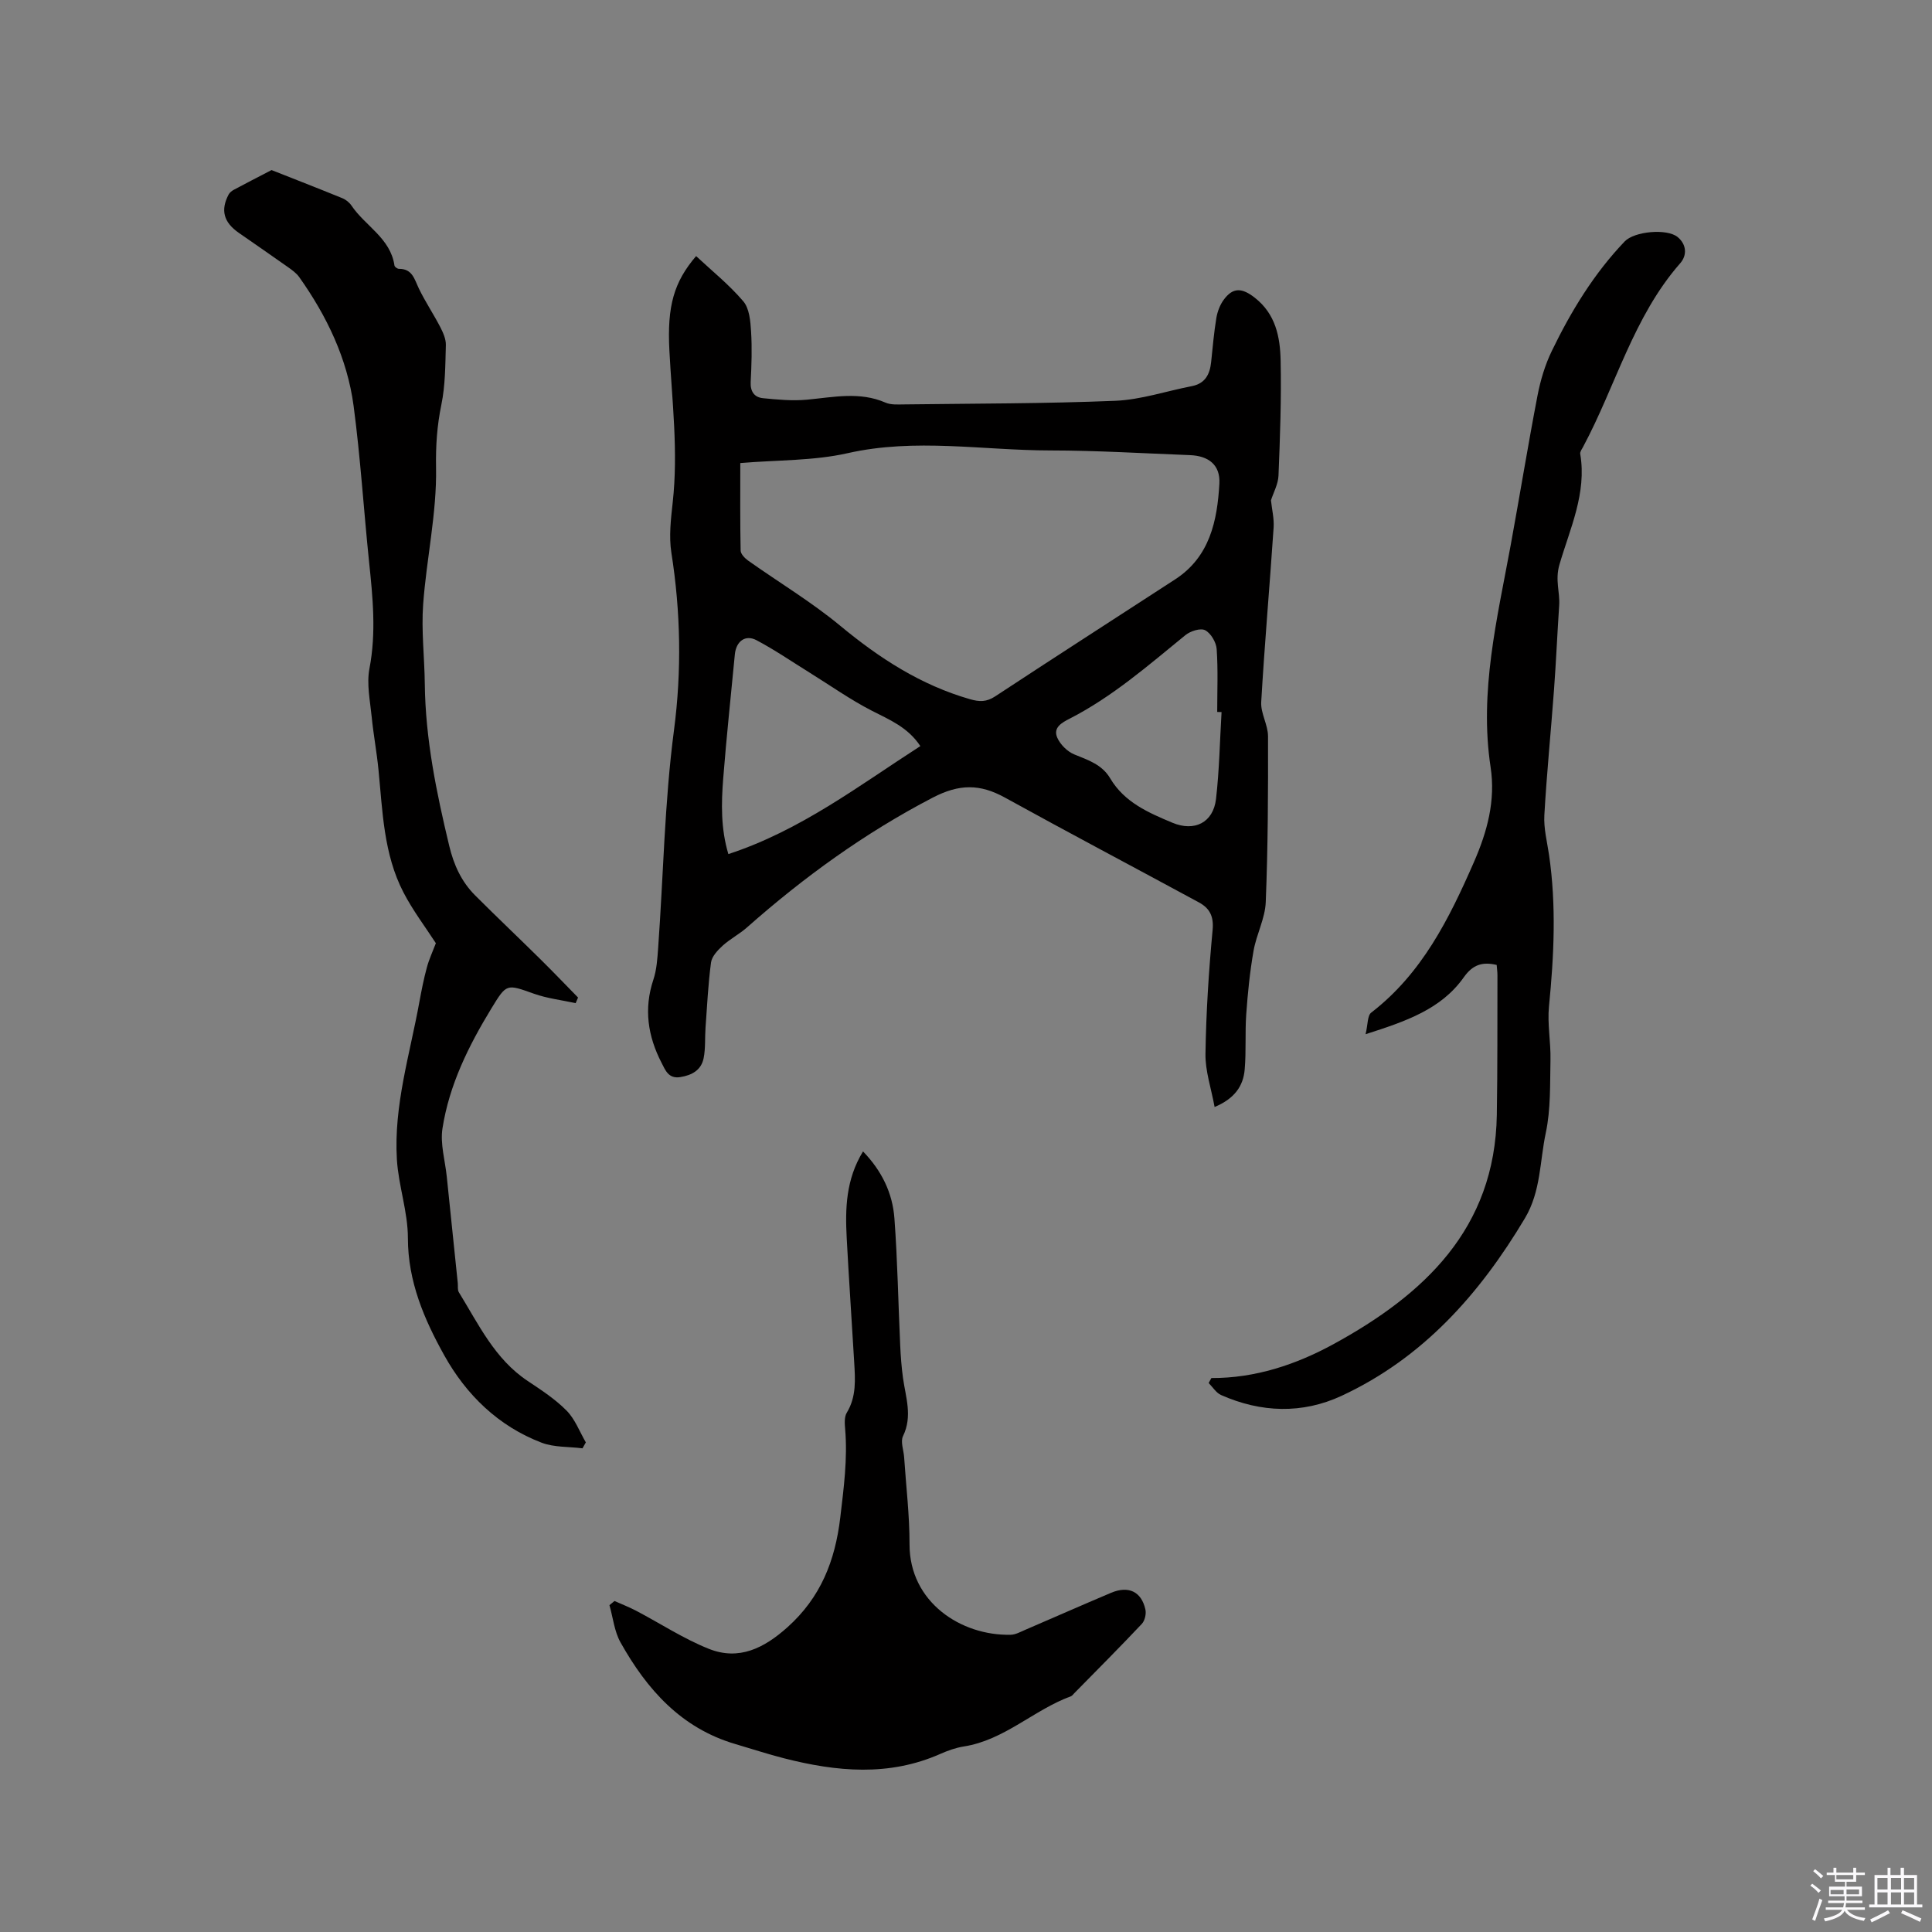 <svg enable-background="new 0 0 400 400" viewBox="0 0 400 400" xmlns="http://www.w3.org/2000/svg"><rect x="0" y="0" width="400" height="400" fill="#808080" stroke="none"/><path d="m374.8 390.4.4-.4c.7.5 1.3 1 1.8 1.4l-.5.5c-.5-.6-1.1-1.1-1.7-1.5zm1 7.3-.6-.3c.5-1.4 1.1-2.8 1.5-4.3.2.1.4.2.6.3-.5 1.3-1 2.8-1.5 4.3zm-.4-10.3.4-.4c.4.3 1 .8 1.7 1.4l-.5.5c-.4-.5-1-1-1.6-1.5zm2.5.3h1.7v-1h.6v1h3.5v-1h.6v1h1.8v.5h-1.8v1.4h-2v1h3.2v2h-3.2v.9h3.3v.5h-3.4c0 .3-.1.6-.1.9h4v.5h-3.7c.7.9 1.9 1.5 3.8 1.7-.1.2-.2.4-.3.6-2.1-.4-3.5-1.1-4-2.1-.4 1-1.8 1.7-4 2.2-.1-.2-.2-.4-.3-.6 2.1-.4 3.4-1 3.8-1.8h-3.4v-.5h3.6c.1-.3.1-.6.2-.9h-3.3v-.5h3.4c0-.3 0-.6 0-.9h-3.2v-2h3.3v-1h-2.1v-1.4h-1.7v-.5zm1.1 3.5v1h2.7c0-.3 0-.4 0-.4 0-.1 0-.2 0-.2 0-.1 0-.2 0-.3h-2.7zm1.2-3v.9h3.5v-.9zm4.7 3h-2.6v.6.4h2.6z" fill="#fbfafc"/><path d="m393.6 386.7h.6v1.5h2.7v6.1h1.1v.6h-11v-.6h1.1v-6.1h2.7v-1.5h.6v1.5h2.1v-1.5zm-2.7 8.8.4.6c-1.2.6-2.5 1.3-3.8 1.9-.1-.2-.2-.4-.3-.6 1.2-.6 2.5-1.2 3.7-1.9zm-2.2-6.7v2.4h2.1v-2.4zm0 3v2.5h2.1v-2.5zm2.8-3v2.4h2.1v-2.4zm0 3v2.5h2.1v-2.5zm6 6.1c-1.4-.7-2.7-1.3-3.9-1.8l.3-.6c1.5.6 2.7 1.2 3.9 1.7zm-1.2-9.1h-2.1v2.4h2.1zm-2.1 3v2.5h2.1v-2.5z" fill="#fbfafc"/><g fill="#010000"><path d="m251.47 229.19c-.7-3.86-1.95-7.45-1.89-11.01.13-8.56.68-17.14 1.48-25.66.27-2.87-.67-4.52-2.86-5.7-13.38-7.25-26.85-14.36-40.18-21.71-5.13-2.82-9.4-2.84-14.93.04-14.04 7.31-26.65 16.44-38.43 26.86-1.57 1.39-3.5 2.38-5.05 3.79-1.03.94-2.23 2.22-2.4 3.47-.6 4.48-.81 9.01-1.14 13.52-.15 2.1.02 4.25-.39 6.29-.49 2.46-2.39 3.53-4.83 3.92-2.45.39-3.09-1.42-3.89-2.97-2.83-5.49-3.7-11.15-1.69-17.19.69-2.06.83-4.34.99-6.53 1.09-15.04 1.31-30.13 3.28-45.12 1.61-12.24 1.39-24.51-.54-36.76-.53-3.39-.1-6.99.28-10.44 1.16-10.51-.14-20.95-.69-31.41-.49-9.28.96-14.21 5.53-19.56 3.3 3.08 6.86 5.94 9.77 9.36 1.26 1.48 1.48 4.09 1.61 6.22.22 3.48.1 7-.08 10.49-.1 1.99.78 3.17 2.54 3.35 3.03.3 6.11.59 9.12.31 5.47-.51 10.88-1.73 16.26.61 1.1.48 2.5.38 3.76.37 14.6-.19 29.22-.15 43.81-.75 5.31-.22 10.55-2.01 15.83-3.03 2.77-.54 3.74-2.43 4.01-4.96.32-3.05.58-6.11 1.08-9.14.22-1.31.73-2.69 1.51-3.76 1.95-2.69 3.85-2.48 6.44-.46 4.35 3.4 5.26 8.16 5.36 13.03.17 7.93-.12 15.87-.44 23.8-.07 1.78-1.05 3.52-1.56 5.13.2 1.89.67 3.78.55 5.63-.81 12.05-1.87 24.08-2.57 36.13-.13 2.32 1.4 4.71 1.41 7.07.03 11.45-.01 22.9-.47 34.34-.13 3.4-1.94 6.7-2.53 10.12-.76 4.33-1.2 8.73-1.51 13.12-.27 3.79.01 7.63-.32 11.41-.28 3.43-2.1 6.06-6.23 7.78zm-98.2-133.32c0 6.28-.05 12.2.07 18.11.01.71.85 1.58 1.53 2.07 6.37 4.52 13.12 8.56 19.12 13.53 8.09 6.7 16.63 12.24 26.8 15.17 2 .58 3.45.61 5.26-.58 12.38-8.15 24.85-16.15 37.27-24.23 7.17-4.66 8.7-12.13 9.14-19.79.22-3.91-2.25-5.78-6.11-5.92-9.62-.37-19.25-.96-28.88-.97-13.98-.01-27.94-2.61-41.99.57-7.05 1.59-14.5 1.39-22.21 2.04zm37.28 58.6c-2.6-3.92-6.37-5.44-10.04-7.32-4.46-2.29-8.59-5.22-12.86-7.87-3.66-2.27-7.22-4.72-11.02-6.73-2.33-1.23-4.23.23-4.49 2.95-.81 8.53-1.73 17.04-2.4 25.58-.41 5.2-.53 10.44 1.06 15.75 14.94-4.89 26.96-14.12 39.75-22.36zm62.36-7.04c-.3-.01-.6-.02-.9-.03 0-4.34.19-8.69-.11-13.01-.1-1.41-1.2-3.29-2.39-3.91-.96-.5-3.07.18-4.1 1.03-7.63 6.22-15.05 12.71-23.89 17.25-1.63.83-3.56 1.85-2.62 3.98.63 1.42 2.08 2.86 3.51 3.45 2.86 1.17 5.75 2.09 7.44 4.95 2.94 4.97 7.9 7.11 12.89 9.2 4.54 1.9 8.44-.01 9.02-4.9.69-5.97.79-12.01 1.15-18.01z"/><path d="m119.18 207.69c-2.88-.63-5.87-.97-8.63-1.95-5.69-2.02-5.64-2.16-8.83 3.07-4.71 7.73-8.71 15.81-10.11 24.81-.5 3.21.55 6.66.89 10 .76 7.35 1.52 14.71 2.28 22.06.06.62-.08 1.37.21 1.85 4.09 6.64 7.44 13.85 14.27 18.39 2.81 1.87 5.7 3.76 8.05 6.14 1.75 1.77 2.69 4.35 3.98 6.57-.23.41-.46.82-.69 1.23-2.83-.36-5.86-.18-8.45-1.16-8.97-3.42-15.63-9.93-20.17-18.09-4.14-7.43-7.53-15.28-7.53-24.29 0-5.43-1.95-10.83-2.28-16.28-.67-11.14 2.7-21.79 4.66-32.61.44-2.39.91-4.79 1.55-7.14.45-1.68 1.2-3.27 1.86-5.01-2.13-3.3-4.77-6.76-6.73-10.56-4.09-7.92-4.3-16.72-5.15-25.36-.36-3.67-1.05-7.31-1.41-10.98-.33-3.32-1.07-6.78-.46-9.96 1.43-7.44.69-14.75-.08-22.12-1.11-10.75-1.78-21.56-3.2-32.26-1.31-9.82-5.55-18.61-11.26-26.67-.59-.83-1.5-1.48-2.35-2.08-3.37-2.39-6.78-4.73-10.17-7.09-3.13-2.18-3.81-4.69-2.09-7.94.22-.41.68-.76 1.11-.99 2.27-1.22 4.56-2.39 7.77-4.06 4.07 1.61 9.38 3.67 14.65 5.82.74.3 1.48.9 1.92 1.56 2.84 4.21 8.06 6.72 8.88 12.39.04.28.61.69.93.68 2.79-.02 3.2 2.16 4.12 4.07 1.32 2.74 3.03 5.28 4.43 7.98.59 1.15 1.19 2.49 1.16 3.72-.12 4.13-.1 8.33-.93 12.35-.9 4.37-1.18 8.5-1.1 13.04.17 9.41-1.98 18.83-2.67 28.29-.4 5.46.28 10.99.34 16.49.13 11.42 2.41 22.49 5.06 33.53.94 3.94 2.53 7.41 5.36 10.25 4.49 4.49 9.11 8.86 13.63 13.33 2.6 2.57 5.12 5.21 7.68 7.82-.17.38-.34.77-.5 1.16z"/><path d="m127.23 331.47c1.48.66 3 1.25 4.44 2 5.03 2.64 9.84 5.81 15.08 7.9 6.24 2.49 11.44-.13 16.3-4.48 6.86-6.16 9.85-13.71 10.92-22.71.72-6.12 1.53-12.14 1.01-18.3-.1-1.13-.2-2.52.34-3.4 2.02-3.33 1.74-6.9 1.53-10.49-.5-8.57-1.1-17.14-1.55-25.71-.32-6.06-.18-12.08 3.38-17.89 3.89 4.02 6.12 8.64 6.5 13.86.65 8.76.79 17.56 1.2 26.35.1 2.22.27 4.44.57 6.65.55 4.02 2.02 7.95.01 12.08-.56 1.15.13 2.9.23 4.37.4 6.01 1.13 12.03 1.12 18.04-.02 11.96 10.66 18.96 20.95 18.72 1-.02 2.02-.6 2.98-1.01 5.93-2.55 11.84-5.16 17.78-7.67 3.62-1.53 6.29-.27 7.12 3.43.21.92-.11 2.34-.75 3.01-4.58 4.86-9.3 9.59-13.98 14.35-.22.23-.43.53-.7.63-7.69 2.82-13.76 9.08-22.18 10.39-1.65.26-3.29.85-4.83 1.53-10.67 4.73-21.5 3.69-32.36.92-3.38-.86-6.7-1.96-10.05-2.94-11.24-3.28-18.36-11.31-23.82-21.06-1.28-2.28-1.55-5.13-2.29-7.71.35-.28.7-.57 1.05-.86z"/><path d="m250.8 285.31c9.09.04 17.54-2.8 25.21-6.98 18.81-10.26 33.5-23.92 33.89-47.49.16-9.64.1-19.28.13-28.92 0-.72-.11-1.44-.16-2.14-3-.71-4.98-.03-6.81 2.56-4.67 6.6-11.93 9.1-20.33 11.78.49-2.01.36-3.85 1.17-4.47 10.5-8.09 16.12-19.41 21.25-31.14 2.77-6.33 4.52-12.74 3.46-19.7-2.37-15.65 1.37-30.74 4.16-45.93 1.89-10.31 3.57-20.66 5.55-30.95.61-3.18 1.57-6.4 2.98-9.3 3.98-8.22 8.72-16 15.08-22.65 2.01-2.1 8.77-2.71 10.96-.9 1.83 1.51 2 3.74.54 5.41-9.74 11.1-13.35 25.41-20.13 38.05-.25.46-.66 1.01-.58 1.45 1.38 8.13-2.15 15.51-4.3 22.89-.95 3.26.13 5.7-.06 8.49-.39 5.82-.64 11.64-1.07 17.45-.64 8.67-1.51 17.32-2 25.99-.15 2.7.57 5.45.97 8.17 1.53 10.46 1.03 20.9-.01 31.38-.36 3.64.39 7.38.31 11.06-.11 5.05.07 10.23-.97 15.12-1.26 5.9-1 12.1-4.32 17.68-9.38 15.72-21.12 28.94-37.96 36.77-8.15 3.79-16.68 3.49-24.94-.16-1.03-.45-1.73-1.64-2.58-2.49.17-.34.37-.69.56-1.03z"/></g></svg>